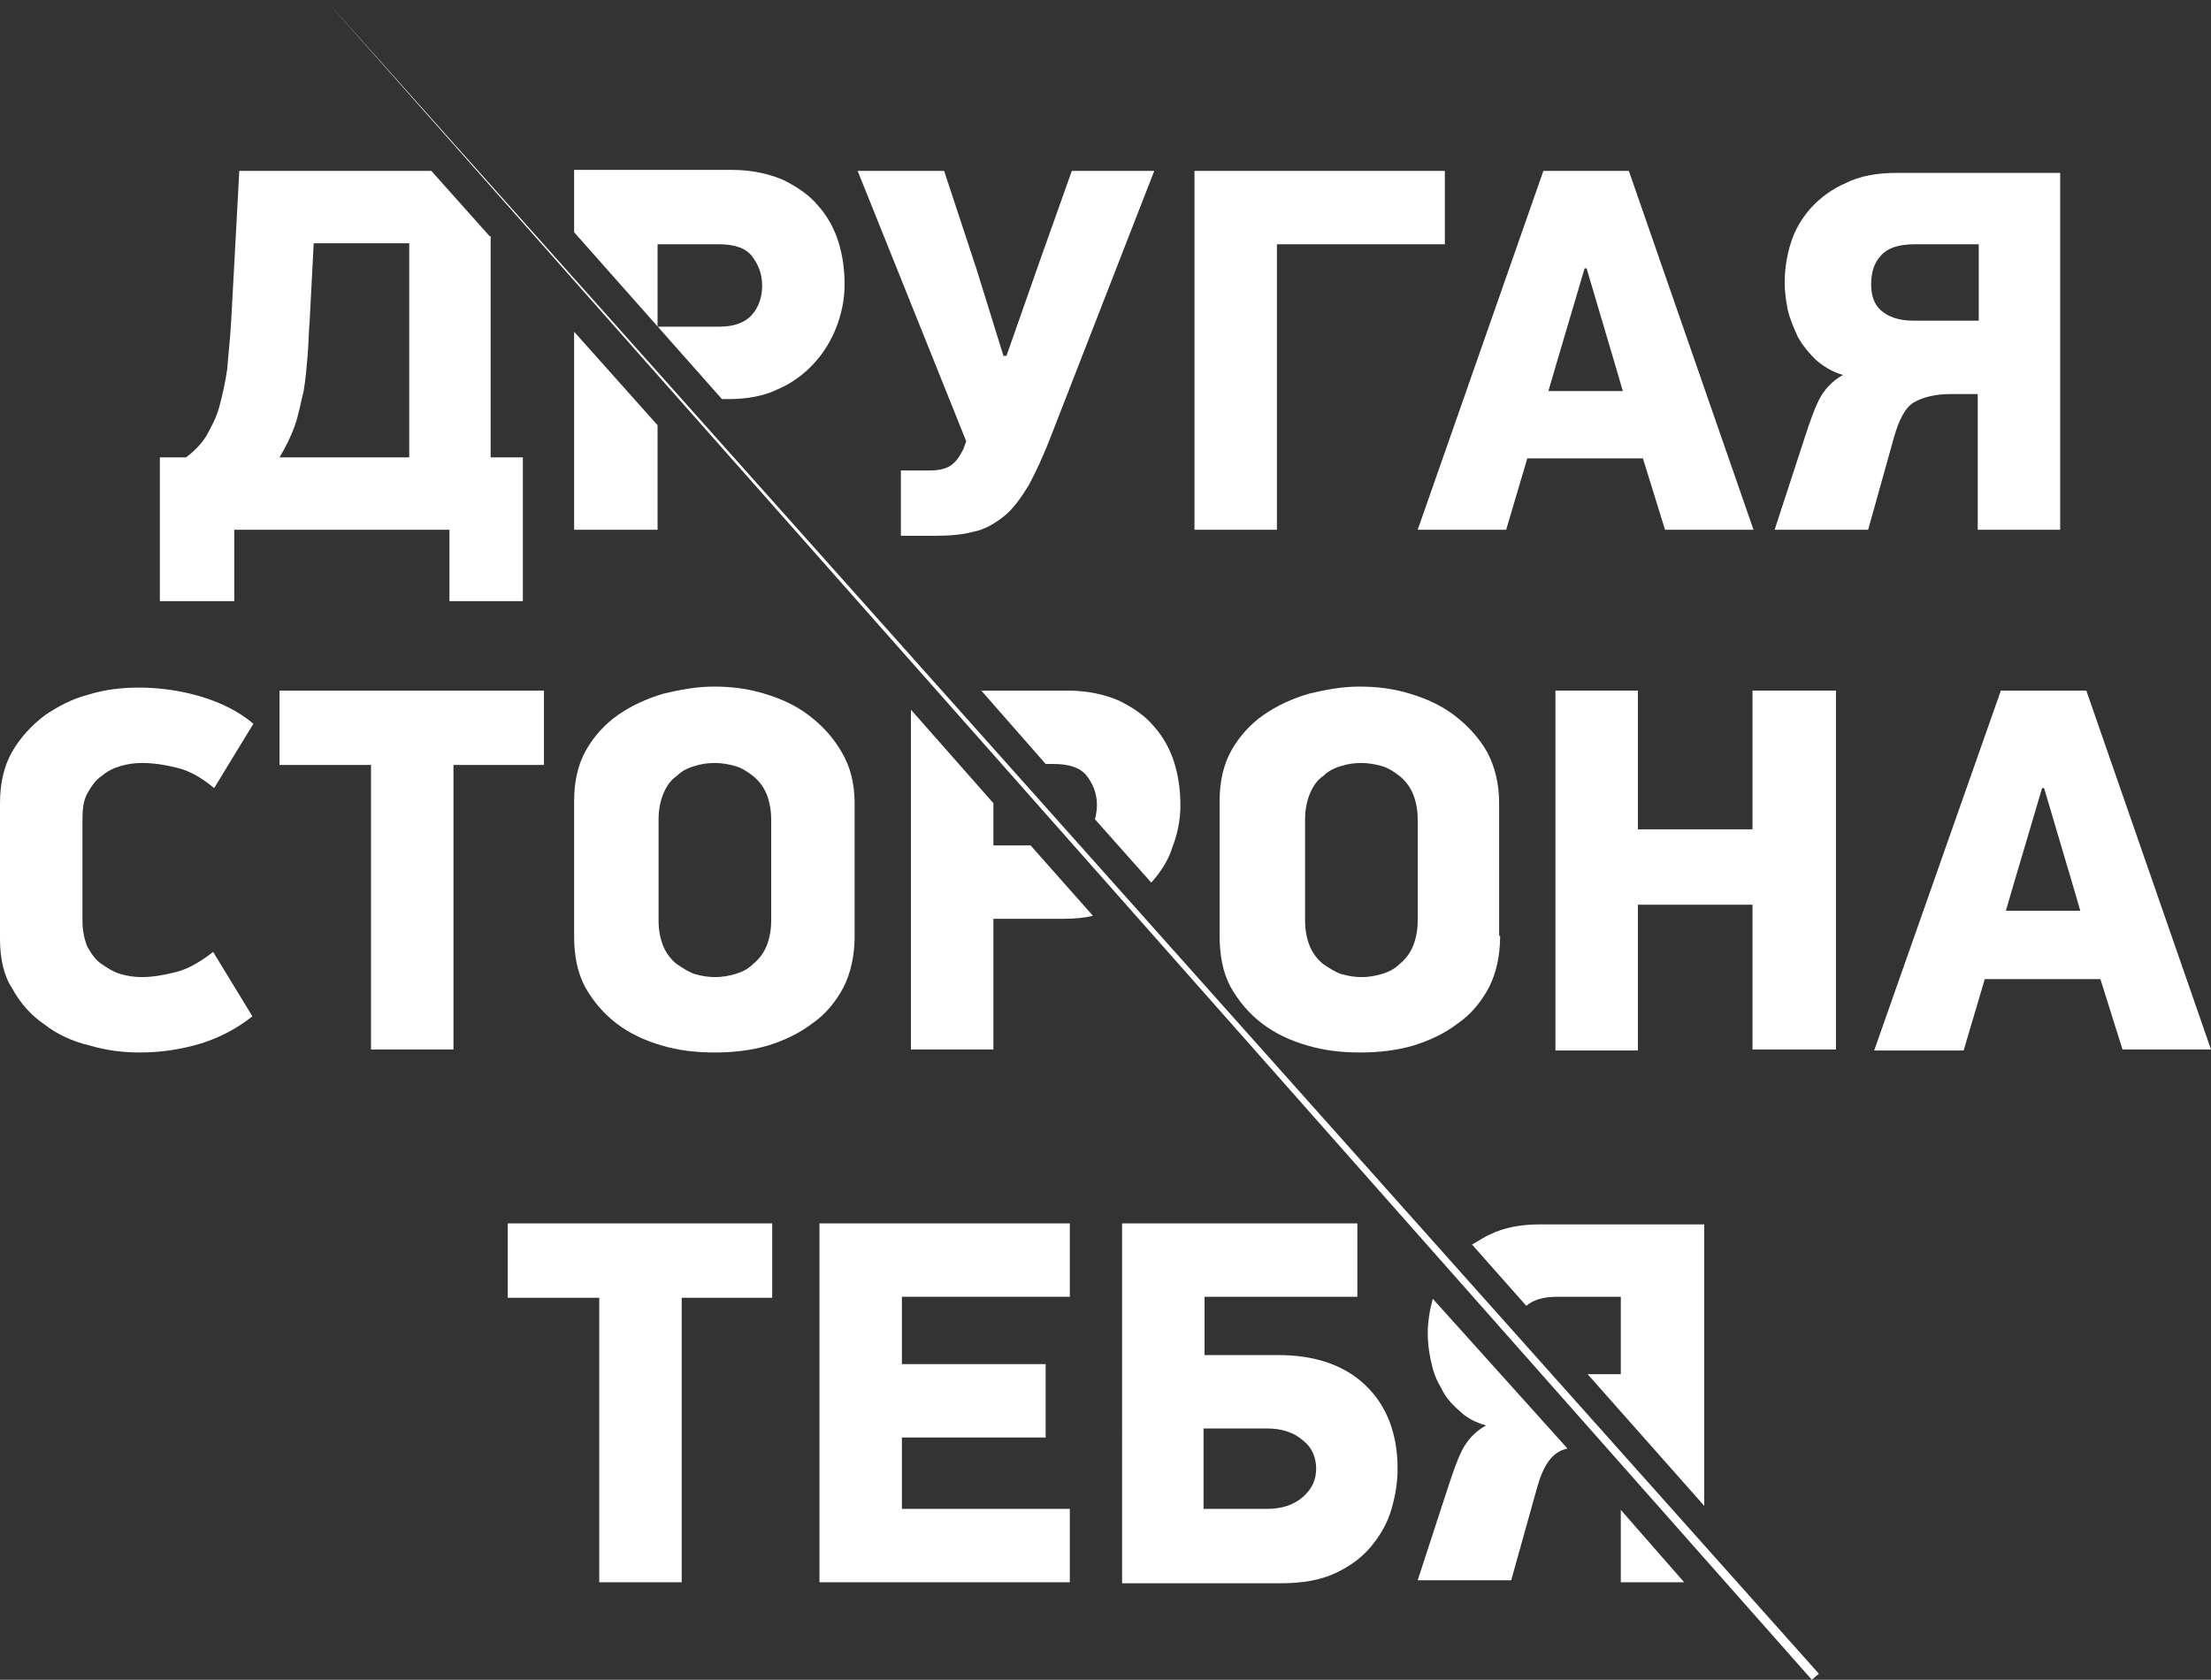 <?xml version="1.0" encoding="utf-8"?>
<!-- Generator: Adobe Illustrator 21.0.0, SVG Export Plug-In . SVG Version: 6.00 Build 0)  -->
<svg version="1.1" id="Слой_1" xmlns="http://www.w3.org/2000/svg" xmlns:xlink="http://www.w3.org/1999/xlink" x="0px" y="0px"
	 viewBox="0 0 219.9 167.1" style="enable-background:new 0 0 219.9 167.1;" xml:space="preserve">
<rect x="0" y="0" width="219.9" height="167.1" fill="#333333" stroke="none"/>
<style type="text/css">
	.st0{fill:#FFFFFF;}
</style>
<g>
	<path class="st0" d="M89.5,46.8h3c1,0,1.7-0.2,2.2-0.6c0.5-0.4,0.8-0.9,1.1-1.5l0.3-0.8L85.3,17h8.6l3.2,9.7l2.7,8.7h0.3l3.3-9.4
		l3.2-9h8.2l-10.2,26.2c-0.8,2.1-1.6,3.8-2.3,5.1c-0.8,1.3-1.6,2.4-2.5,3.1c-0.9,0.7-1.9,1.3-3,1.5c-1.1,0.3-2.4,0.4-3.8,0.4h-3.4
		V46.8z"/>
	<path class="st0" d="M118.8,52.7V17h24.9v7.3h-16.7v28.4H118.8z"/>
	<path class="st0" d="M163.4,45.6h-11.5l-2.1,7.1H141L153.5,17h8.5l12.4,35.7h-8.8L163.4,45.6z M154,38.9h7.4l-0.7-2.4l-2.9-9.8
		h-0.2l-2.9,9.8L154,38.9z"/>
	<path class="st0" d="M204.9,17v35.7h-8.2V39.2h-2.7c-1.5,0-2.7,0.3-3.6,0.8c-0.9,0.5-1.5,1.7-2,3.4l-2.6,9.3h-9.3l3.1-9.5
		c0.4-1.2,0.8-2.4,1.3-3.4c0.5-1,1.3-1.9,2.4-2.5c-1.1-0.3-2-0.9-2.7-1.5c-0.7-0.7-1.3-1.4-1.8-2.3c-0.4-0.9-0.8-1.8-1-2.7
		c-0.2-1-0.3-1.9-0.3-2.7c0-1.3,0.2-2.6,0.6-3.9c0.4-1.3,1.1-2.5,2-3.5c0.9-1,2.1-1.9,3.5-2.5c1.4-0.7,3.1-1,5-1H204.9z M196.7,24.3
		h-6.3c-1.6,0-2.7,0.4-3.3,1.1c-0.7,0.7-1,1.7-1,2.9c0,1.1,0.3,2,1,2.6c0.7,0.6,1.7,1,3.2,1h6.5V24.3z"/>
	<path class="st0" d="M21.3,78.4c-1.2-1-2.4-1.7-3.6-2c-1.2-0.3-2.4-0.5-3.6-0.5c-0.7,0-1.4,0.1-2.1,0.3c-0.7,0.2-1.3,0.5-1.9,1
		c-0.6,0.4-1,1-1.4,1.7c-0.4,0.7-0.5,1.6-0.5,2.6v10.1c0,1,0.2,1.9,0.5,2.6c0.4,0.7,0.8,1.3,1.4,1.7c0.6,0.4,1.2,0.8,1.9,1
		c0.7,0.2,1.4,0.3,2.1,0.3c1.1,0,2.2-0.2,3.4-0.5c1.2-0.3,2.4-1,3.7-2l3.9,6.4c-1.5,1.2-3.2,2.1-5.1,2.7c-2,0.6-4,0.9-6.1,0.9
		c-1.7,0-3.3-0.2-5-0.7c-1.7-0.4-3.2-1.1-4.5-2.1c-1.3-0.9-2.4-2.1-3.2-3.6C0.4,97.1,0,95.4,0,93.4V79.9c0-2,0.4-3.7,1.2-5.1
		c0.8-1.4,1.9-2.6,3.2-3.6c1.3-0.9,2.8-1.7,4.4-2.1c1.6-0.5,3.3-0.7,5-0.7c2.1,0,4.2,0.3,6.2,0.9c2,0.6,3.8,1.5,5.2,2.7L21.3,78.4z"
		/>
	<path class="st0" d="M45.1,76.1v28.3h-8.2V76.1h-9.1v-7.4h26.3v7.4H45.1z"/>
	<path class="st0" d="M85,93.1c0,2-0.4,3.7-1.1,5.1c-0.8,1.5-1.8,2.7-3.1,3.6c-1.3,1-2.8,1.7-4.4,2.2c-1.7,0.5-3.5,0.7-5.3,0.7
		c-1.9,0-3.6-0.2-5.3-0.7c-1.7-0.5-3.2-1.2-4.5-2.2c-1.3-1-2.3-2.2-3.1-3.6c-0.8-1.5-1.1-3.2-1.1-5.1V79.7c0-2,0.4-3.7,1.2-5.1
		c0.8-1.4,1.9-2.6,3.2-3.5c1.3-0.9,2.8-1.6,4.5-2.1c1.7-0.4,3.3-0.7,5-0.7c1.7,0,3.4,0.2,5,0.7c1.7,0.5,3.2,1.2,4.5,2.2
		c1.3,1,2.4,2.2,3.2,3.6C84.6,76.3,85,78,85,80V93.1z M76.7,81.5c0-1-0.2-1.9-0.5-2.6c-0.3-0.7-0.8-1.3-1.3-1.7
		c-0.5-0.4-1.1-0.8-1.8-1c-0.7-0.2-1.4-0.3-2-0.3c-0.7,0-1.4,0.1-2,0.3c-0.7,0.2-1.3,0.5-1.8,1c-0.6,0.4-1,1-1.3,1.7
		c-0.3,0.7-0.5,1.6-0.5,2.6v10.1c0,1,0.2,1.9,0.5,2.6c0.3,0.7,0.8,1.3,1.3,1.7c0.6,0.4,1.2,0.8,1.8,1c0.7,0.2,1.4,0.3,2,0.3
		c0.7,0,1.3-0.1,2-0.3c0.7-0.2,1.3-0.5,1.8-1c0.5-0.4,1-1,1.3-1.7c0.3-0.7,0.5-1.6,0.5-2.6V81.5z"/>
	<path class="st0" d="M149.2,93.1c0,2-0.4,3.7-1.1,5.1c-0.8,1.5-1.8,2.7-3.1,3.6c-1.3,1-2.8,1.7-4.4,2.2c-1.7,0.5-3.5,0.7-5.3,0.7
		c-1.9,0-3.6-0.2-5.3-0.7c-1.7-0.5-3.2-1.2-4.5-2.2c-1.3-1-2.3-2.2-3.1-3.6c-0.8-1.5-1.1-3.2-1.1-5.1V79.7c0-2,0.4-3.7,1.2-5.1
		c0.8-1.4,1.9-2.6,3.2-3.5c1.3-0.9,2.8-1.6,4.5-2.1c1.7-0.4,3.3-0.7,5-0.7c1.7,0,3.4,0.2,5,0.7c1.7,0.5,3.2,1.2,4.5,2.2
		c1.3,1,2.4,2.2,3.2,3.6c0.8,1.5,1.2,3.2,1.2,5.1V93.1z M141,81.5c0-1-0.2-1.9-0.5-2.6c-0.3-0.7-0.8-1.3-1.3-1.7
		c-0.5-0.4-1.1-0.8-1.8-1c-0.7-0.2-1.4-0.3-2-0.3c-0.7,0-1.4,0.1-2,0.3c-0.7,0.2-1.3,0.5-1.8,1c-0.6,0.4-1,1-1.3,1.7
		c-0.3,0.7-0.5,1.6-0.5,2.6v10.1c0,1,0.2,1.9,0.5,2.6c0.3,0.7,0.8,1.3,1.3,1.7c0.6,0.4,1.2,0.8,1.8,1c0.7,0.2,1.4,0.3,2,0.3
		c0.7,0,1.3-0.1,2-0.3c0.7-0.2,1.3-0.5,1.8-1c0.5-0.4,1-1,1.3-1.7c0.3-0.7,0.5-1.6,0.5-2.6V81.5z"/>
	<path class="st0" d="M174.3,104.4V90h-11.4v14.5h-8.2V68.7h8.2v13.8h11.4V68.7h8.3v35.7H174.3z"/>
	<path class="st0" d="M208.9,97.4h-11.5l-2.1,7.1h-8.9L199,68.7h8.5l12.4,35.7h-8.8L208.9,97.4z M199.5,90.6h7.4l-0.7-2.4l-2.9-9.8
		h-0.2l-2.9,9.8L199.5,90.6z"/>
	<path class="st0" d="M67.8,129.1v28.3h-8.2v-28.3h-9.1v-7.4h26.3v7.4H67.8z"/>
	<path class="st0" d="M81.5,121.7h24.9v7.3H89.7v6.7H104v7.3H89.7v7.1h16.7v7.3H81.5V121.7z"/>
	<path class="st0" d="M111.5,121.7H135v7.3h-15.2v5.8h7.3c3.7,0,6.6,1,8.7,3s3.2,4.8,3.2,8.3c0,1.3-0.2,2.6-0.6,4
		c-0.4,1.4-1.1,2.6-2,3.7c-0.9,1.1-2.1,2-3.6,2.7c-1.5,0.7-3.3,1-5.4,1h-15.8V121.7z M119.7,150.1h6.3c1.5,0,2.7-0.4,3.6-1.2
		c0.9-0.8,1.3-1.7,1.3-2.8s-0.4-2.1-1.3-2.8c-0.9-0.8-2.1-1.2-3.6-1.2h-6.3V150.1z"/>
	<g>
		<polygon class="st0" points="57.1,33 57.1,52.7 65.4,52.7 65.4,42.3 		"/>
		<path class="st0" d="M71.8,39.7h0.7c1.8,0,3.5-0.3,4.9-1c1.4-0.6,2.6-1.5,3.6-2.6c1-1.1,1.7-2.3,2.2-3.6c0.5-1.3,0.8-2.7,0.8-4.2
			c0-1.5-0.2-2.9-0.6-4.2c-0.4-1.3-1.1-2.6-2-3.6c-0.9-1.1-2.1-1.9-3.5-2.6c-1.4-0.6-3.1-1-5.1-1H57.1v6.2L71.8,39.7z M65.4,24.3
			h6.1c1.6,0,2.7,0.4,3.3,1.2c0.6,0.8,1,1.7,1,2.9c0,1.1-0.3,2.1-1,2.9c-0.7,0.8-1.8,1.2-3.3,1.2h-6.1V24.3z"/>
	</g>
	<g>
		<path class="st0" d="M151.8,129.9c0.7-0.6,1.7-0.9,3.1-0.9h6.3v7.7h-3.3l11.6,13.1v-28h-16.3c-1.9,0-3.6,0.3-5,1
			c-0.7,0.3-1.2,0.7-1.8,1L151.8,129.9z"/>
		<path class="st0" d="M142.5,129.2c-0.3,1.1-0.5,2.3-0.5,3.4c0,0.9,0.1,1.8,0.3,2.7c0.2,1,0.5,1.9,1,2.7c0.4,0.9,1,1.6,1.8,2.3
			c0.7,0.7,1.6,1.2,2.7,1.5c-1.1,0.6-1.9,1.5-2.4,2.5c-0.5,1-0.9,2.2-1.3,3.4l-3.1,9.5h9.3l2.6-9.3c0.5-1.8,1.2-2.9,2-3.4
			c0.3-0.2,0.6-0.3,1-0.4L142.5,129.2z"/>
		<polygon class="st0" points="161.2,150.2 161.2,157.4 167.5,157.4 		"/>
	</g>
	<g>
		<path class="st0" d="M104,76h0.8c1.6,0,2.7,0.4,3.3,1.2c0.6,0.8,1,1.7,1,2.9c0,0.5-0.1,1-0.2,1.4l5.6,6.3c0.9-1,1.7-2.2,2.1-3.5
			c0.5-1.3,0.8-2.7,0.8-4.2c0-1.5-0.2-2.9-0.6-4.2c-0.4-1.3-1.1-2.6-2-3.6c-0.9-1.1-2.1-1.9-3.5-2.6c-1.4-0.6-3.1-1-5.1-1h-8.6
			L104,76z"/>
		<path class="st0" d="M102.5,84.1h-3.7v-4.2l-8.2-9.3v33.8h8.2v-13h7.1c1,0,2-0.1,2.8-0.3L102.5,84.1z"/>
	</g>
	<path class="st0" d="M48.7,23.5L42.9,17H23.8L23,31.8c-0.1,1.9-0.3,3.5-0.4,4.9c-0.2,1.4-0.5,2.7-0.8,3.8c-0.3,1.1-0.8,2-1.3,2.9
		c-0.5,0.8-1.2,1.5-2,2.1h-2.6v14.3h7.4v-7.1h21.4v7.1H52V45.5h-3.2V23.5z M40.7,45.5H27.8c0.6-1,1.1-2,1.5-3.1
		c0.4-1.1,0.6-2.3,0.9-3.5c0.2-1.2,0.3-2.4,0.4-3.6c0.1-1.2,0.1-2.3,0.2-3.4l0.4-7.7h9.5V45.5z"/>
	<polygon class="st0" points="180.9,166.5 32.4,0 180.2,167.1 	"/>
</g>
</svg>
